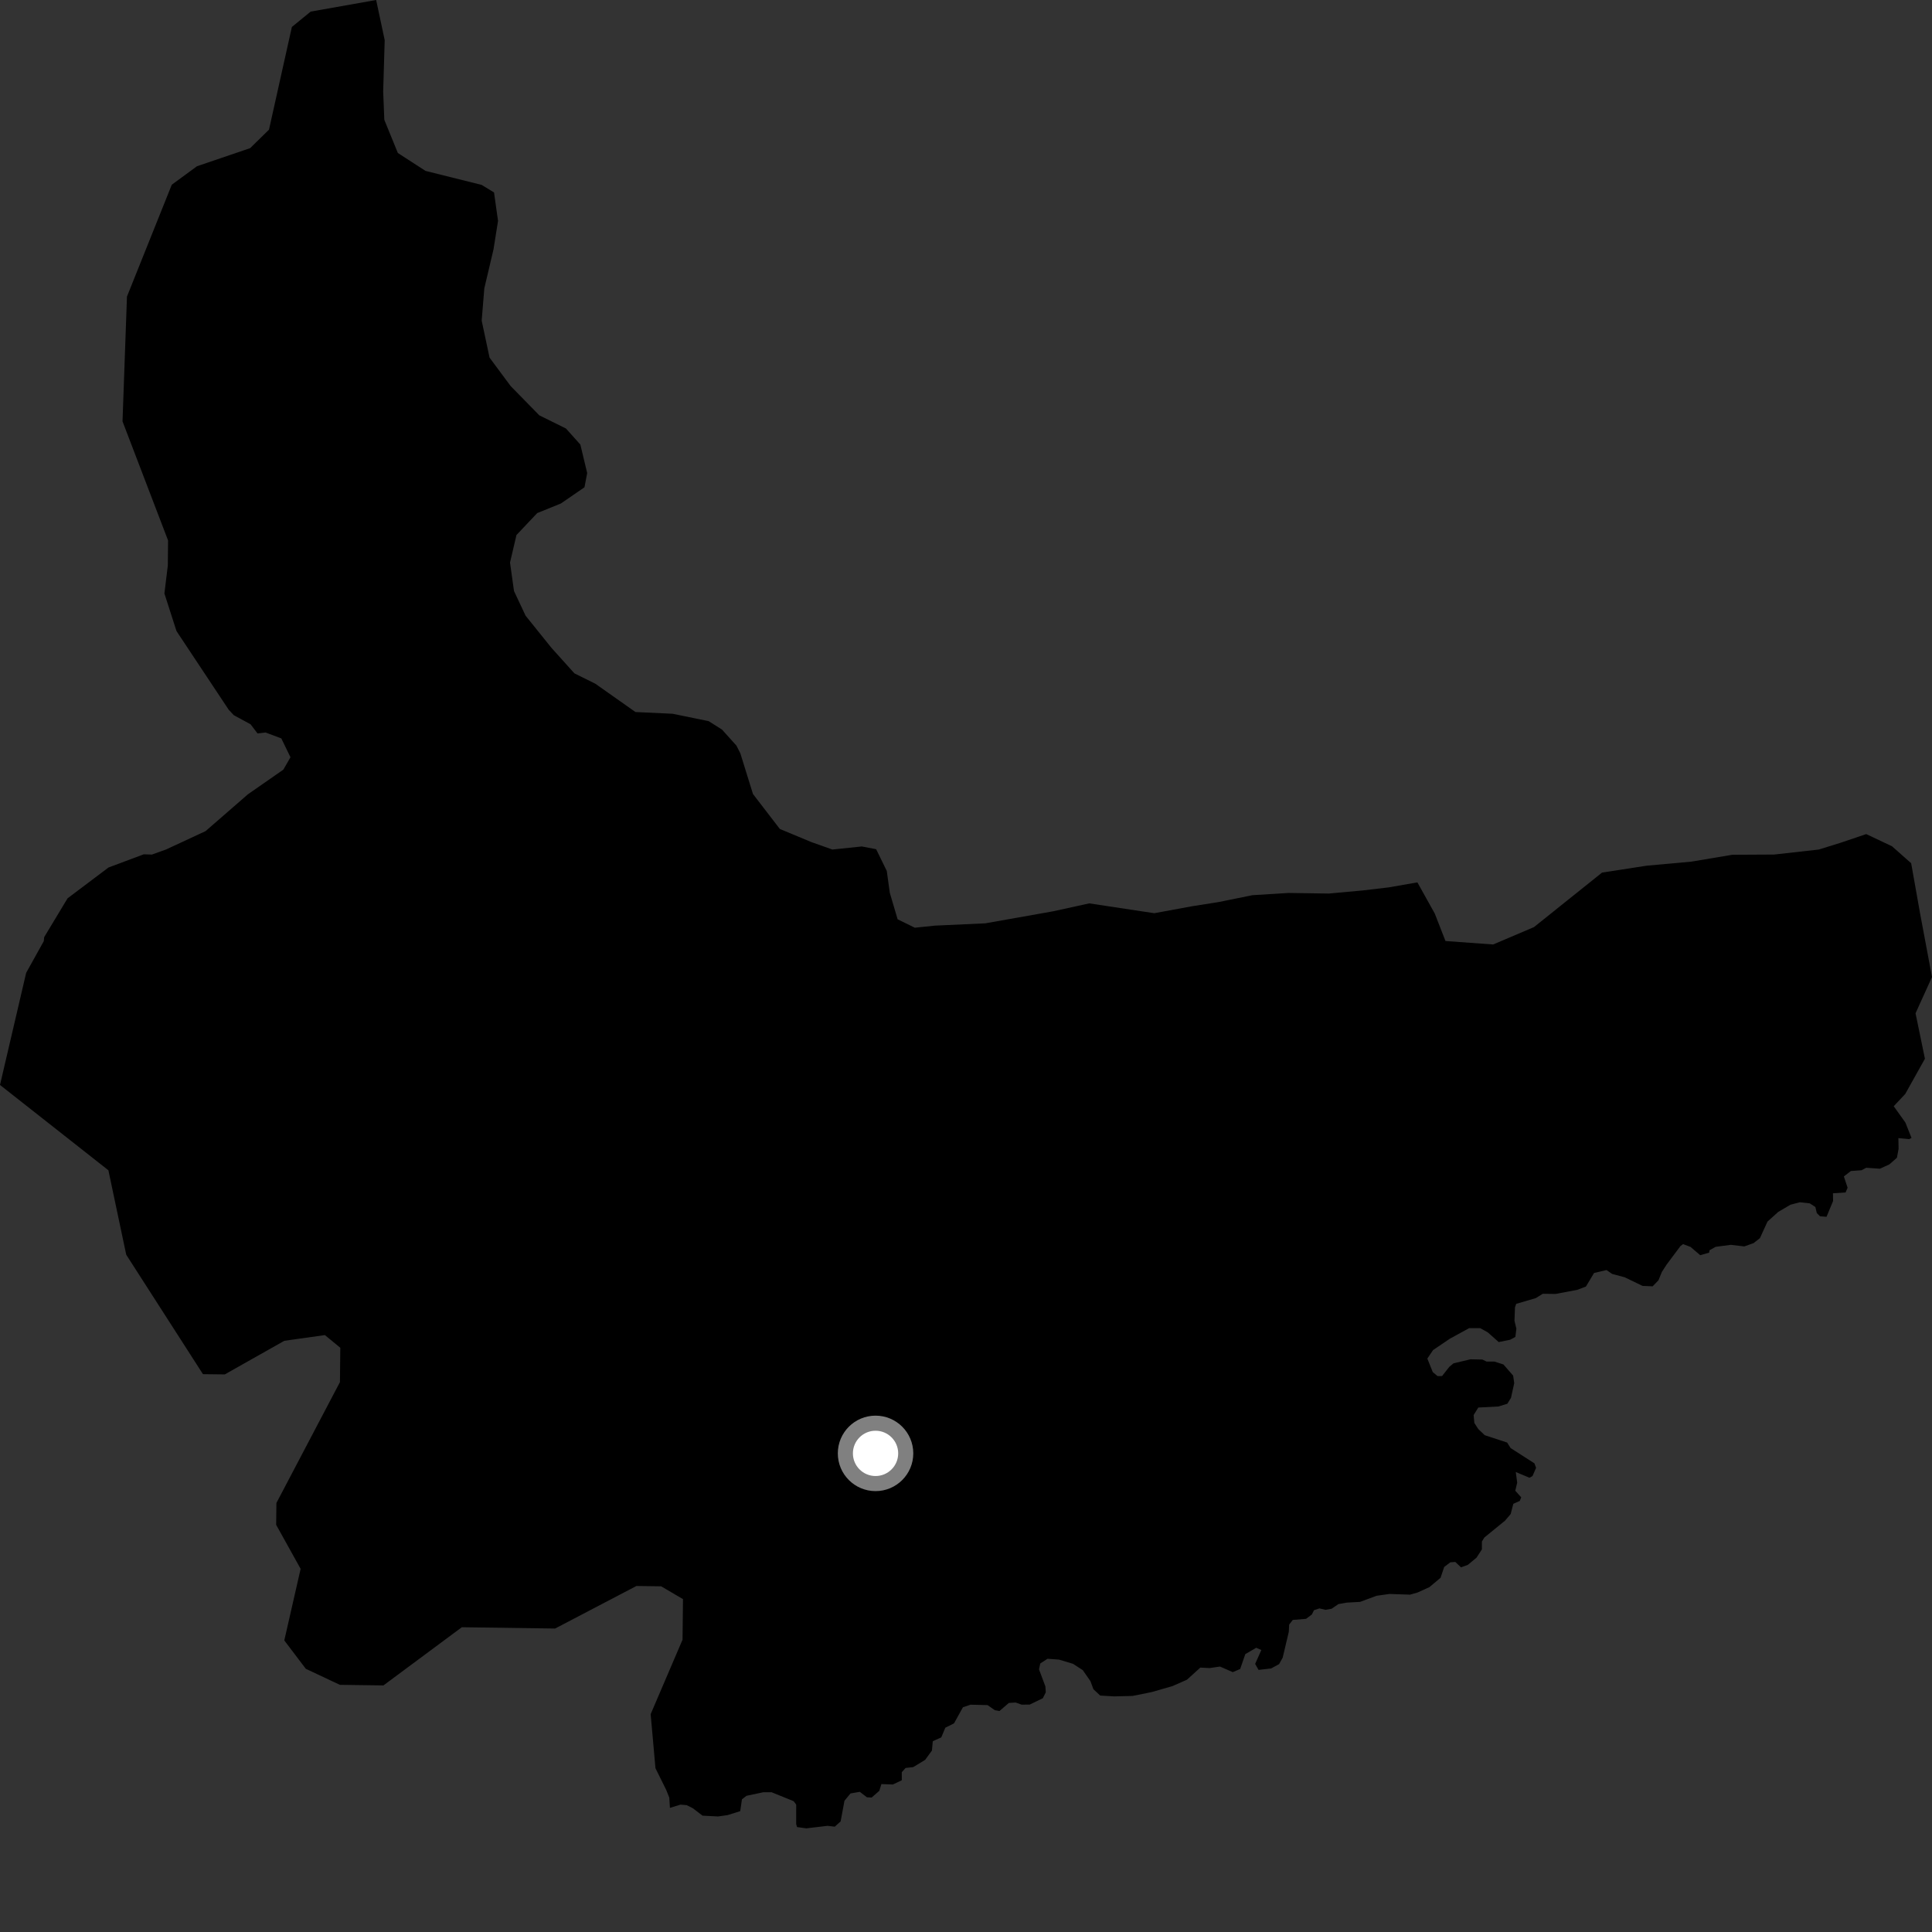<?xml version="1.0" encoding="utf-8" ?>
<svg baseProfile="full" height="1024" version="1.1" width="1024" xmlns="http://www.w3.org/2000/svg" xmlns:ev="http://www.w3.org/2001/xml-events" xmlns:xlink="http://www.w3.org/1999/xlink"><rect width="100%" height="100%" fill="#333333" stroke="none"/><defs /><polygon fill="black" points="751.246,467.678 736.12,470.315 722.496,471.932 704.273,473.6 683.041,473.287 663.827,474.469 645.641,478.154 631.992,480.3 611.787,484.018 577.346,478.808 558.14,483.014 522.264,489.38 495.488,490.609 484.868,491.706 475.755,487.244 471.61,473.188 470.01,461.632 464.383,450.102 456.795,448.643 441.173,450.268 430.032,446.317 413.341,439.375 399.088,420.839 392.387,399.246 390.351,395.23 382.71,386.728 375.628,382.229 356.462,378.308 336.81,377.392 315.556,362.399 304.46,356.899 292.278,343.369 278.569,326.325 272.434,313.268 270.32,298.172 273.739,283.575 284.725,271.956 297.265,266.873 309.789,258.264 311.223,250.723 307.603,235.641 299.977,227.122 285.844,220.136 270.644,204.602 259.476,189.553 255.303,169.947 256.695,152.84 261.564,132.187 263.97,117.09 261.847,102.005 255.294,98.008 225.536,90.58 210.869,81.09 203.698,63.517 203.093,48.427 203.898,21.257 199.364,0.0 164.674,6.146 154.698,14.293 142.574,68.727 132.573,78.524 104.383,88.118 91.053,97.894 67.292,157.19 64.938,223.323 89.079,286.443 88.952,299.679 87.143,314.547 93.539,334.472 121.191,376.139 123.928,379.079 132.819,383.894 136.488,388.728 140.732,388.234 149.104,391.373 153.959,401.362 150.184,407.923 131.417,420.981 108.964,440.511 88.055,450.228 80.507,452.936 76.194,452.8 57.497,459.798 35.818,476.127 23.412,496.709 23.211,498.821 13.866,515.627 0.0,575.048 57.453,620.271 66.905,665.031 107.571,728.333 119.139,728.465 150.694,710.65 172.2,707.623 180.368,714.346 180.177,732.538 146.5,796.618 146.375,808.196 159.339,831.521 150.68,869.456 162.076,884.49 180.138,892.996 203.227,893.306 244.782,862.466 294.221,863.156 337.318,840.604 350.431,840.777 361.993,847.566 361.762,869.067 344.86,908.54 347.412,937.19 353.125,948.735 354.735,952.767 355.077,958.214 360.66,956.491 363.937,956.763 367.211,958.407 372.36,962.338 380.567,962.762 385.627,962.04 392.335,959.951 393.244,953.68 395.653,951.808 404.621,949.917 408.963,949.921 420.641,954.666 421.998,956.469 421.992,966.8 422.443,968.381 427.387,969.06 438.622,967.724 442.446,968.172 445.551,965.378 447.59,954.436 450.774,950.561 455.711,949.702 459.494,952.603 461.989,952.728 466.04,949.192 467.166,945.595 473.245,945.819 477.969,943.568 477.966,939.296 479.99,937.05 484.038,936.6 490.342,932.772 493.943,927.819 494.395,922.878 498.894,920.853 501.046,915.714 505.644,913.427 510.379,904.876 514.425,903.52 523.44,903.737 527.26,906.432 529.739,906.879 534.692,902.6 538.301,902.369 541.457,903.485 545.735,903.479 552.721,900.099 554.292,896.944 554.066,893.802 550.697,884.813 551.365,881.66 555.201,879.186 561.282,879.624 568.718,881.852 573.903,885.221 577.962,891.059 579.535,895.32 583.14,898.692 590.575,899.12 600.27,898.876 610.414,896.835 621.465,893.661 629.127,890.269 636.204,883.858 641.092,884.114 646.613,883.311 653.404,886.268 657.313,884.6 660.039,876.716 665.813,873.359 668.537,874.539 665.25,881.914 667.068,885.082 673.748,884.312 677.944,882.016 679.849,878.594 683.091,864.882 683.286,861.074 685.192,858.595 692.254,858.013 695.301,855.723 696.44,853.44 699.31,852.487 702.552,853.241 705.787,852.661 709.417,850.19 713.798,849.419 720.851,849.031 729.622,845.787 736.484,844.828 747.344,845.204 751.34,844.06 757.631,841.198 763.535,836.251 765.436,830.54 768.685,828.062 771.34,827.869 774.384,830.728 778.009,829.393 782.584,825.592 785.435,821.212 785.44,817.027 786.733,814.916 797.72,805.967 800.687,802.469 802.089,797.048 805.516,795.531 806.277,793.623 803.131,790.105 804.149,785.849 803.393,780.205 810.615,783.227 812.254,782.358 814.153,777.982 813.278,775.601 800.661,767.505 798.816,764.582 786.955,760.689 783.535,757.45 781.438,754.209 781.053,750.02 783.53,746.027 794.19,745.459 798.919,744.021 800.854,740.891 802.571,733.094 801.992,729.103 796.854,723.191 792.094,721.67 787.921,721.66 785.71,720.593 779.392,720.457 770.415,722.586 768.145,724.464 764.325,729.343 761.926,729.357 759.394,727.233 756.516,720.073 759.571,715.556 768.431,709.557 778.7,703.927 784.505,703.926 788.546,706.175 794.338,711.318 800.403,710.094 803.182,708.597 803.705,704.192 802.704,700.042 802.973,692.898 803.624,691.062 814.011,688.026 817.7,685.728 824.459,685.818 835.964,683.651 840.563,681.913 844.892,674.702 851.494,673.159 854.455,675.198 861.084,676.973 870.594,681.554 875.939,681.781 879.02,678.575 880.834,674.142 883.292,670.323 890.666,660.452 892.065,659.4 896.034,660.9 901.164,665.291 905.879,663.918 906.088,662.653 909.332,660.845 917.346,659.785 924.514,660.625 929.421,658.881 932.797,656.245 936.803,647.471 942.499,642.34 948.965,638.541 953.909,637.224 959.227,637.807 962.177,639.719 962.943,642.946 964.65,644.663 968.097,644.924 971.574,636.546 971.504,632.463 978.191,632.024 979.273,629.509 977.277,623.537 981.009,620.651 986.651,620.248 989.154,618.937 996.398,619.443 1001.379,617.171 1005.406,613.631 1006.291,608.901 1006.185,603.223 1011.863,603.769 1013.135,603.12 1009.908,594.988 1003.71,586.318 1009.805,579.839 1020.249,561.15 1015.279,537.063 1024.0,517.848 1017.689,484.172 1012.957,457.532 1002.793,448.537 989.144,442.083 975.545,446.685 963.98,450.277 940.312,452.927 918.124,453.046 896.488,456.683 872.811,458.831 849.127,462.483 813.03,491.385 791.395,500.593 766.134,498.758 760.461,484.208 751.246,467.678" /><circle cx="464.059" cy="770.322" fill="rgb(100%,100%,100%)" r="16" stroke="grey" stroke-width="8" /></svg>
